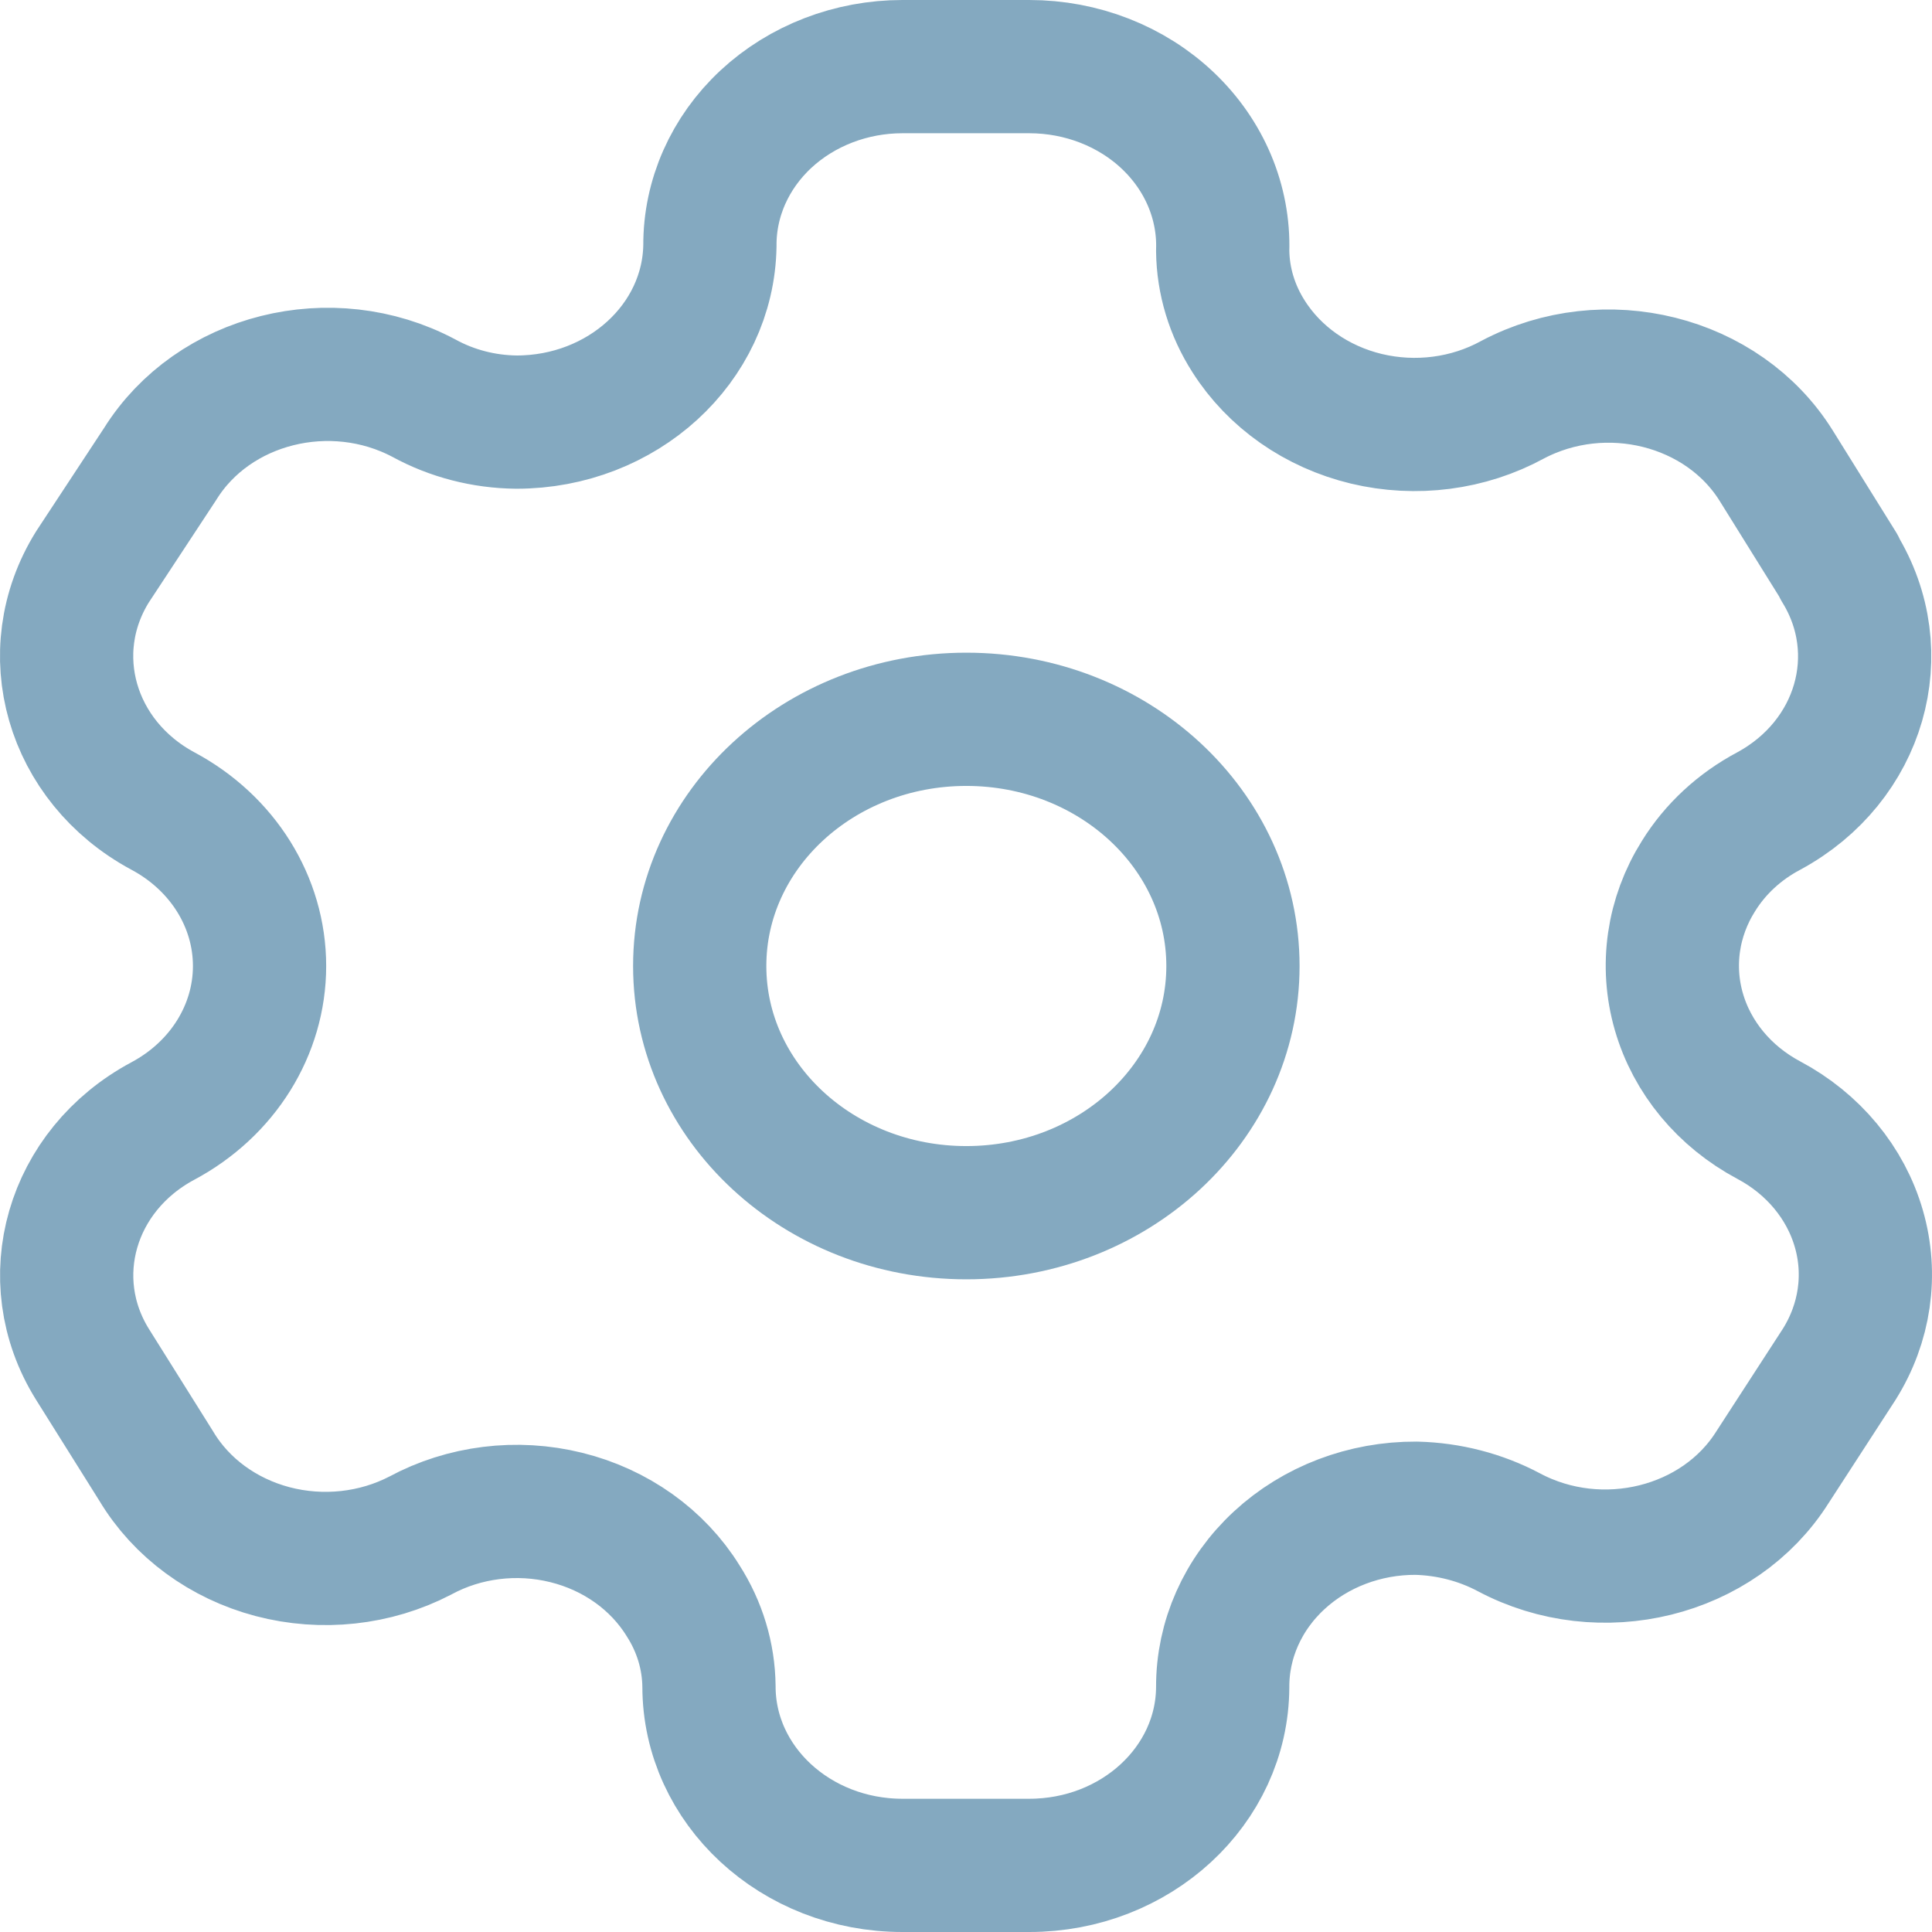 <svg width="29" height="29" viewBox="0 0 29 29" fill="none" xmlns="http://www.w3.org/2000/svg">
<path fill-rule="evenodd" clip-rule="evenodd" d="M27.607 8.509L26.662 6.991C25.863 5.708 24.092 5.265 22.702 6.001V6.001C22.041 6.362 21.252 6.464 20.509 6.286C19.766 6.107 19.131 5.663 18.742 5.05C18.493 4.661 18.358 4.217 18.353 3.764V3.764C18.376 3.038 18.08 2.335 17.533 1.814C16.986 1.293 16.234 1 15.45 1H13.546C12.777 1 12.04 1.284 11.497 1.788C10.955 2.292 10.652 2.976 10.656 3.687V3.687C10.633 5.156 9.34 6.336 7.752 6.336C7.263 6.331 6.783 6.207 6.362 5.976V5.976C4.973 5.239 3.202 5.682 2.403 6.966L1.388 8.509C0.59 9.791 1.062 11.429 2.444 12.173V12.173C3.343 12.653 3.896 13.54 3.896 14.5C3.896 15.46 3.343 16.347 2.444 16.827V16.827C1.064 17.566 0.591 19.2 1.388 20.479V20.479L2.347 22.009C2.721 22.634 3.35 23.095 4.093 23.291C4.836 23.486 5.633 23.4 6.307 23.05V23.05C6.969 22.692 7.759 22.594 8.5 22.778C9.241 22.961 9.872 23.411 10.253 24.027C10.503 24.416 10.637 24.86 10.642 25.313V25.313C10.642 26.797 11.942 28 13.546 28H15.45C17.048 28 18.346 26.805 18.353 25.326V25.326C18.35 24.612 18.654 23.927 19.2 23.422C19.745 22.917 20.486 22.635 21.257 22.639C21.745 22.651 22.223 22.774 22.647 22.999V22.999C24.032 23.737 25.803 23.3 26.607 22.021V22.021L27.607 20.479C27.994 19.863 28.101 19.131 27.902 18.443C27.704 17.756 27.218 17.169 26.551 16.814V16.814C25.884 16.459 25.398 15.873 25.2 15.185C25.002 14.498 25.108 13.765 25.495 13.15C25.747 12.743 26.111 12.406 26.551 12.173V12.173C27.925 11.429 28.396 9.801 27.607 8.521V8.521V8.509Z" stroke="#84A9C0" stroke-width="2" stroke-linecap="round" stroke-linejoin="round"/>
<ellipse cx="14.505" cy="14.5" rx="4.002" ry="3.703" stroke="#84A9C0" stroke-width="2" stroke-linecap="round" stroke-linejoin="round"/>
</svg>
